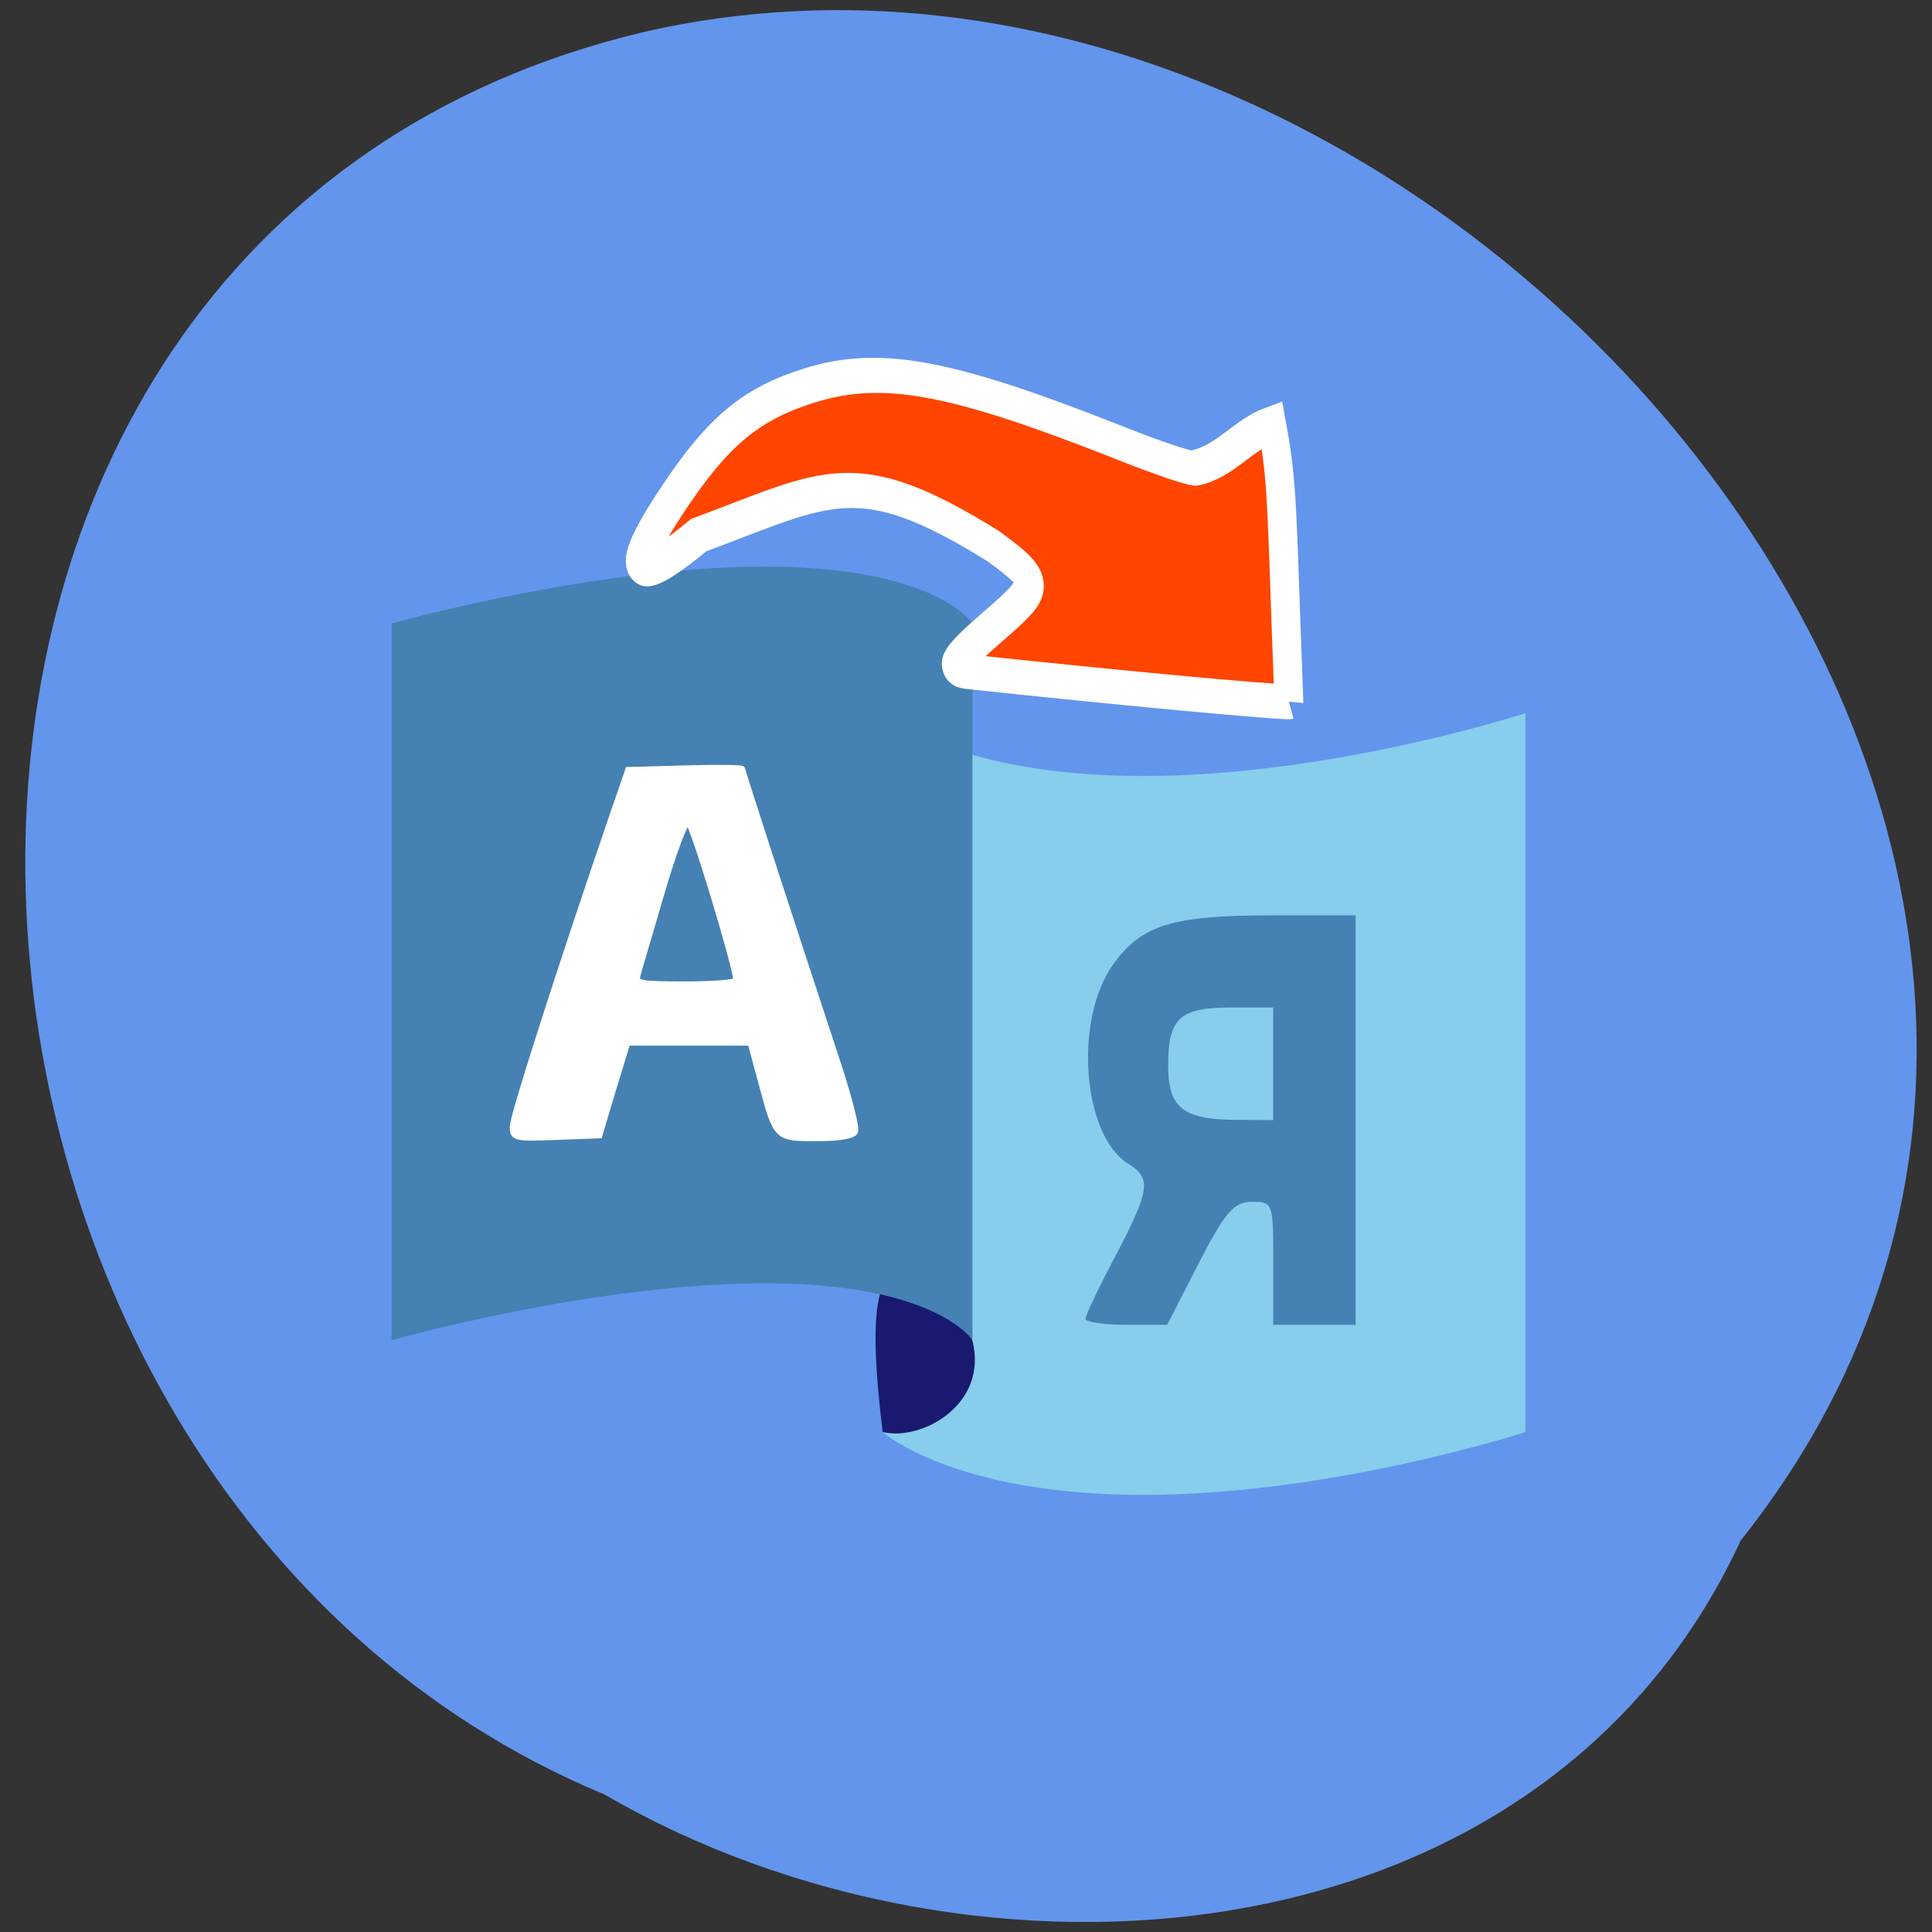 <svg xmlns="http://www.w3.org/2000/svg" viewBox="0 0 24 24"><rect x="0" y="0" width="24" height="24" fill="#333333" stroke="none"/><path d="m 21.613 19.15 c 6.891 -8.637 -3.758 -21.01 -13.609 -18.754 c -10.609 2.512 -9.73 18.06 -0.496 21.895 c 4.598 2.676 11.637 2.176 14.11 -3.141" fill="#6395ec"/><path d="m 18.949 17.789 c 0 0 -2.387 0.781 -4.75 0.781 c -2.363 0 -3.234 -0.781 -3.234 -0.781 v -8.93 c 0 0 0.871 0.781 3.234 0.781 c 2.363 0 4.75 -0.781 4.75 -0.781" fill="#86ceeb"/><path d="m 10.965 17.789 c 0.484 0.117 1.32 -0.344 1.113 -1.141 l -0.402 -0.711 c -0.75 -0.469 -0.934 0.023 -0.711 1.852" fill="#191970"/><path d="m 12.08 7.746 c 0 0 -0.445 -0.707 -2.578 -0.707 c -2.137 0 -4.637 0.707 -4.637 0.707 v 8.902 c 0 0 2.5 -0.707 4.637 -0.707 c 2.133 0 2.578 0.707 2.578 0.707" fill="#4581b3"/><g stroke="#fff"><path d="m 193.02 138.61 c -0.956 -0.682 -20.708 -25.359 -35.878 -44.83 c -1.776 -2.289 0.229 -2.301 8.849 -0.171 c 10.898 2.677 11.235 2.432 9.614 -6.925 c -6.52 -25.21 -13.01 -26.552 -34.581 -39.3 c -15.536 -4.124 -13.796 -6.56 1.678 -6.454 c 13.241 0.078 20.458 1.99 29.629 7.92 c 11.578 7.485 18.431 17.581 31.16 45.644 c 2.469 5.504 5.122 10.735 5.893 11.621 c 4.557 3.571 9.851 3.439 14.777 6.398 c -6.02 6.791 -8.722 8.342 -31.14 26.1" transform="matrix(0.041 -0.062 0.057 0.058 0.196 12.643)" fill="#ff4500" stroke-width="5.135"/><path d="m 142.33 141.51 c -0.208 -0.5 0.75 -4.208 2.042 -8.25 c 7.125 -21.583 12.875 -39.38 12.875 -39.625 c 0 -0.167 3.375 -0.208 7.542 -0.083 l 7.5 0.208 l 2.042 5.917 c 7 20.458 13.208 39.792 13.208 41.17 c 0 1.542 -0.208 1.583 -5.708 1.375 l -5.708 -0.208 l -1.833 -6.125 l -1.875 -6.125 h -16.292 l -1.375 5.083 c -2.042 7.625 -1.958 7.542 -7.417 7.542 c -3.083 0 -4.792 -0.333 -5 -0.875 m 28.75 -20.667 c -0.167 -0.667 -1.625 -5.542 -3.167 -10.833 c -1.542 -5.292 -3.125 -9.542 -3.542 -9.417 c -0.583 0.167 -6.333 19.13 -6.375 20.958 c 0 0.292 3.042 0.542 6.75 0.542 c 6.04 0 6.667 -0.125 6.333 -1.25" transform="matrix(-0.094 0 0 0.094 24 0.753)" fill="#fff" fill-rule="evenodd" stroke-width="0.821"/></g><path d="m 13.484 16.383 c 0 -0.043 0.168 -0.395 0.375 -0.785 c 0.43 -0.824 0.449 -0.961 0.152 -1.145 c -0.563 -0.352 -0.672 -1.773 -0.191 -2.461 c 0.352 -0.5 0.734 -0.621 1.973 -0.621 h 1.047 v 5.086 h -1.023 v -0.766 c 0 -0.754 -0.004 -0.762 -0.266 -0.762 c -0.223 0 -0.336 0.133 -0.66 0.762 l -0.391 0.766 h -0.508 c -0.281 0 -0.508 -0.035 -0.508 -0.074 m 2.332 -3.168 v -0.699 h -0.543 c -0.617 0 -0.762 0.137 -0.762 0.719 c 0 0.52 0.18 0.668 0.813 0.676 l 0.492 0.004" fill="#4581b3"/></svg>